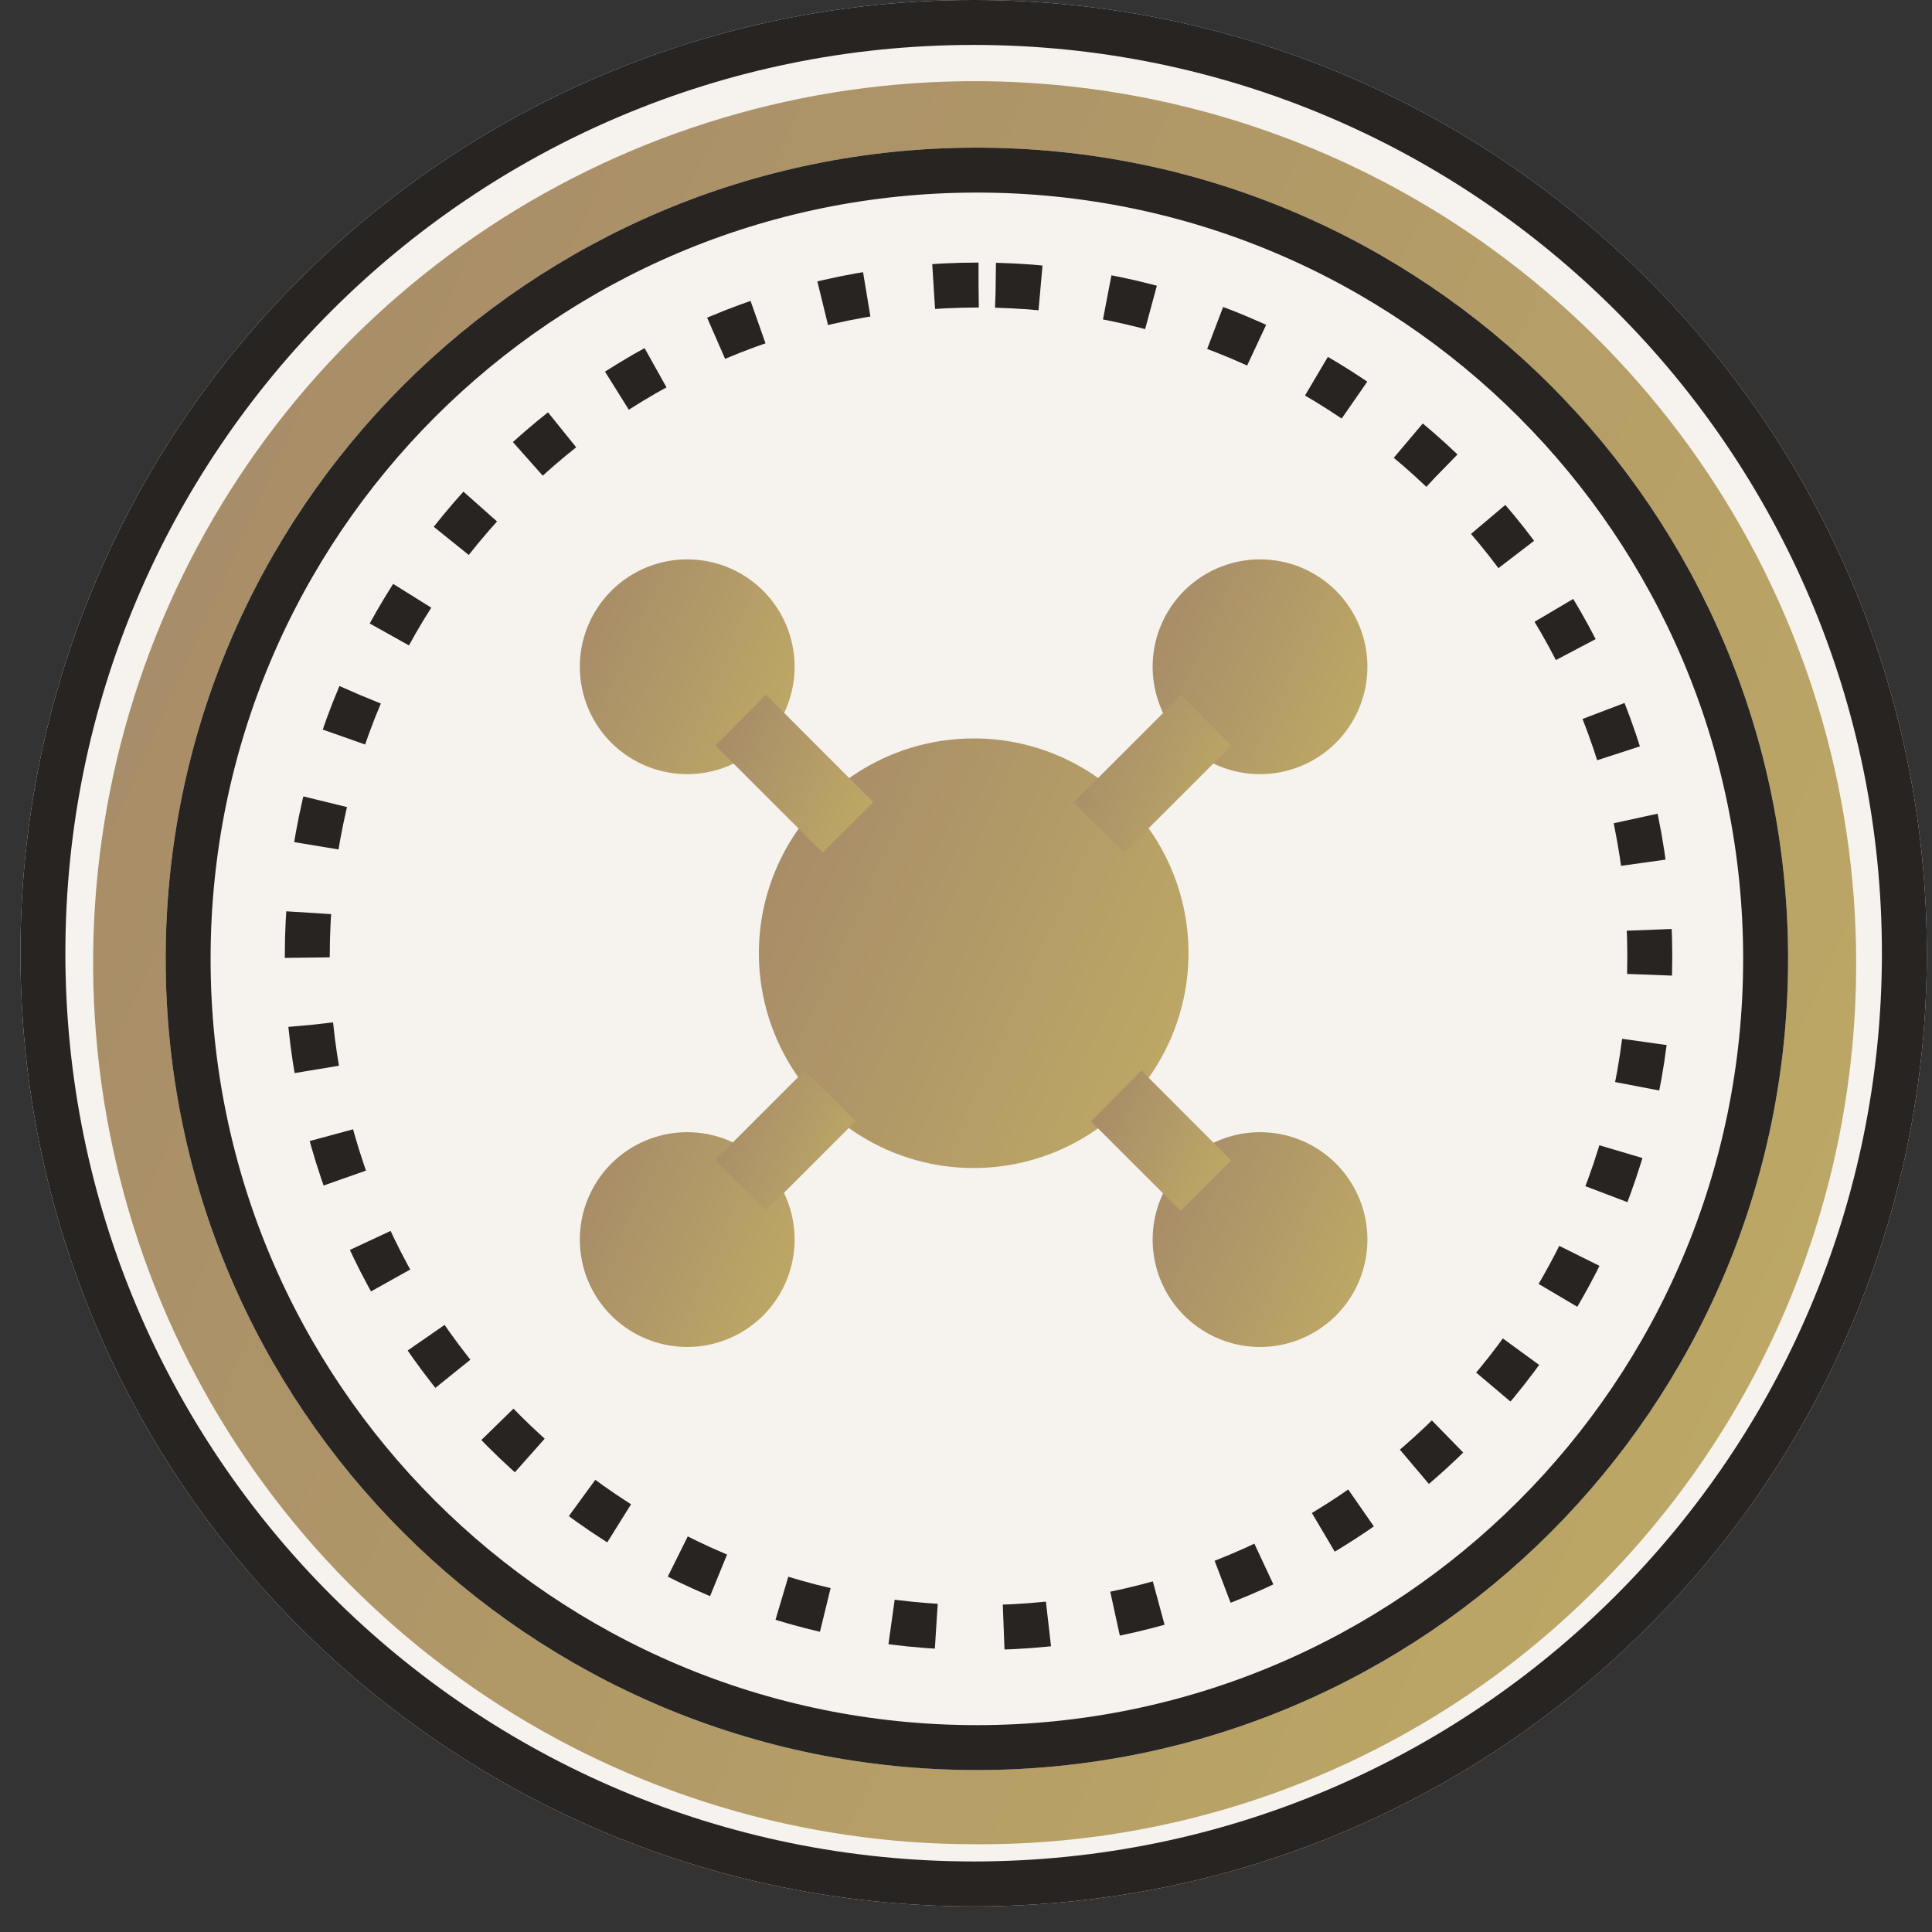 <svg width="43" height="43" viewBox="0 0 43 43" fill="none" xmlns="http://www.w3.org/2000/svg">
<rect x="0" y="0" width="43" height="43" fill="#333333" stroke="none"/>
<path d="M21.67 42.43C33.387 42.43 42.885 32.932 42.885 21.215C42.885 9.498 33.387 0 21.67 0C9.953 0 0.455 9.498 0.455 21.215C0.455 32.932 9.953 42.43 21.67 42.43Z" fill="#F6F2ED"/>
<path d="M21.67 41.93C33.111 41.93 42.385 32.656 42.385 21.215C42.385 9.774 33.111 0.5 21.67 0.5C10.229 0.5 0.955 9.774 0.955 21.215C0.955 32.656 10.229 41.93 21.67 41.93Z" stroke="#272421"/>
<path d="M41.312 21.427C41.316 24.027 40.803 26.603 39.802 29.003C38.8 31.404 37.331 33.581 35.48 35.408C33.673 37.208 31.528 38.632 29.168 39.6C26.809 40.568 24.281 41.059 21.73 41.047C17.848 41.054 14.051 39.91 10.82 37.758C7.588 35.607 5.068 32.546 3.577 28.961C2.086 25.377 1.692 21.431 2.445 17.622C3.197 13.814 5.063 10.314 7.805 7.567C10.548 4.819 14.044 2.947 17.851 2.186C21.658 1.426 25.604 1.813 29.192 3.296C32.779 4.78 35.846 7.295 38.003 10.522C40.161 13.75 41.312 17.544 41.312 21.427Z" fill="url(#paint0_linear_591_6293)"/>
<path d="M21.741 39.396C31.713 39.396 39.797 31.313 39.797 21.341C39.797 11.37 31.713 3.286 21.741 3.286C11.77 3.286 3.687 11.37 3.687 21.341C3.687 31.313 11.77 39.396 21.741 39.396Z" fill="#F6F2ED"/>
<path d="M21.741 38.896C31.437 38.896 39.297 31.037 39.297 21.341C39.297 11.646 31.437 3.786 21.741 3.786C12.046 3.786 4.187 11.646 4.187 21.341C4.187 31.037 12.046 38.896 21.741 38.896Z" stroke="#272421"/>
<path d="M21.779 6.344C13.528 6.344 6.839 13.033 6.839 21.284C6.839 29.535 13.528 36.224 21.779 36.224C30.03 36.224 36.719 29.535 36.719 21.284C36.719 13.033 30.03 6.344 21.779 6.344Z" stroke="#272421" stroke-dasharray="1 1.5"/>
<path fill-rule="evenodd" clip-rule="evenodd" d="M28.044 12.45C27.572 12.45 27.11 12.59 26.716 12.853C26.323 13.116 26.017 13.489 25.836 13.926C25.655 14.362 25.608 14.843 25.7 15.306C25.792 15.77 26.02 16.196 26.354 16.53C26.689 16.864 27.114 17.092 27.578 17.184C28.042 17.276 28.522 17.229 28.959 17.048C29.396 16.867 29.769 16.561 30.032 16.168C30.294 15.775 30.434 15.313 30.434 14.84C30.435 14.526 30.373 14.215 30.253 13.925C30.133 13.635 29.957 13.371 29.735 13.149C29.513 12.927 29.25 12.751 28.959 12.631C28.669 12.511 28.358 12.45 28.044 12.45Z" fill="url(#paint1_linear_591_6293)"/>
<path fill-rule="evenodd" clip-rule="evenodd" d="M15.295 12.45C14.823 12.45 14.361 12.59 13.967 12.853C13.574 13.116 13.268 13.489 13.087 13.926C12.906 14.362 12.859 14.843 12.951 15.306C13.043 15.77 13.271 16.196 13.605 16.53C13.94 16.864 14.365 17.092 14.829 17.184C15.293 17.276 15.773 17.229 16.21 17.048C16.647 16.867 17.02 16.561 17.282 16.168C17.545 15.775 17.685 15.313 17.685 14.84C17.686 14.526 17.624 14.215 17.504 13.925C17.384 13.635 17.208 13.371 16.986 13.149C16.764 12.927 16.5 12.751 16.21 12.631C15.92 12.511 15.609 12.45 15.295 12.45Z" fill="url(#paint2_linear_591_6293)"/>
<path fill-rule="evenodd" clip-rule="evenodd" d="M15.295 25.199C14.823 25.199 14.361 25.339 13.967 25.602C13.574 25.865 13.268 26.238 13.087 26.675C12.906 27.111 12.859 27.592 12.951 28.055C13.043 28.519 13.271 28.945 13.605 29.279C13.94 29.613 14.365 29.841 14.829 29.933C15.293 30.026 15.773 29.978 16.21 29.797C16.647 29.616 17.02 29.31 17.282 28.917C17.545 28.524 17.685 28.062 17.685 27.589C17.686 27.275 17.624 26.964 17.504 26.674C17.384 26.384 17.208 26.12 16.986 25.898C16.764 25.676 16.5 25.5 16.21 25.38C15.92 25.26 15.609 25.199 15.295 25.199Z" fill="url(#paint3_linear_591_6293)"/>
<path fill-rule="evenodd" clip-rule="evenodd" d="M28.044 25.199C27.572 25.199 27.11 25.339 26.716 25.602C26.323 25.865 26.017 26.238 25.836 26.675C25.655 27.111 25.608 27.592 25.7 28.055C25.792 28.519 26.02 28.945 26.354 29.279C26.689 29.613 27.114 29.841 27.578 29.933C28.042 30.026 28.522 29.978 28.959 29.797C29.396 29.616 29.769 29.31 30.032 28.917C30.294 28.524 30.434 28.062 30.434 27.589C30.435 27.275 30.373 26.964 30.253 26.674C30.133 26.384 29.957 26.12 29.735 25.898C29.513 25.676 29.25 25.5 28.959 25.38C28.669 25.26 28.358 25.199 28.044 25.199Z" fill="url(#paint4_linear_591_6293)"/>
<path fill-rule="evenodd" clip-rule="evenodd" d="M21.671 16.435C20.725 16.435 19.801 16.715 19.015 17.24C18.228 17.766 17.615 18.512 17.254 19.386C16.892 20.26 16.797 21.221 16.982 22.148C17.166 23.076 17.621 23.928 18.29 24.596C18.959 25.265 19.811 25.72 20.738 25.905C21.665 26.089 22.627 25.994 23.5 25.633C24.374 25.271 25.121 24.658 25.646 23.872C26.171 23.085 26.452 22.161 26.452 21.216C26.453 20.587 26.329 19.965 26.09 19.385C25.85 18.804 25.497 18.277 25.053 17.833C24.609 17.389 24.082 17.037 23.501 16.797C22.921 16.557 22.299 16.434 21.671 16.435Z" fill="url(#paint5_linear_591_6293)"/>
<path fill-rule="evenodd" clip-rule="evenodd" d="M19.037 24.959L17.048 26.948L15.917 25.82L17.909 23.828L19.037 24.948V24.959Z" fill="url(#paint6_linear_591_6293)"/>
<path fill-rule="evenodd" clip-rule="evenodd" d="M25.414 23.836L27.403 25.828L26.275 26.948L24.283 24.959L25.403 23.828L25.414 23.836Z" fill="url(#paint7_linear_591_6293)"/>
<path fill-rule="evenodd" clip-rule="evenodd" d="M23.896 17.86L26.286 15.47L27.405 16.593L25.019 18.98L23.888 17.852L23.896 17.86Z" fill="url(#paint8_linear_591_6293)"/>
<path fill-rule="evenodd" clip-rule="evenodd" d="M18.315 18.982L15.925 16.593L17.048 15.462L19.435 17.852L18.307 18.976L18.315 18.982Z" fill="url(#paint9_linear_591_6293)"/>
<defs>
<linearGradient id="paint0_linear_591_6293" x1="1.473" y1="3.66" x2="63.557" y2="31.515" gradientUnits="userSpaceOnUse">
<stop stop-color="#A58969"/>
<stop offset="1" stop-color="#C7B664"/>
</linearGradient>
<linearGradient id="paint1_linear_591_6293" x1="25.581" y1="12.676" x2="33.144" y2="16.069" gradientUnits="userSpaceOnUse">
<stop stop-color="#A58969"/>
<stop offset="1" stop-color="#C7B664"/>
</linearGradient>
<linearGradient id="paint2_linear_591_6293" x1="12.832" y1="12.676" x2="20.395" y2="16.069" gradientUnits="userSpaceOnUse">
<stop stop-color="#A58969"/>
<stop offset="1" stop-color="#C7B664"/>
</linearGradient>
<linearGradient id="paint3_linear_591_6293" x1="12.832" y1="25.425" x2="20.395" y2="28.818" gradientUnits="userSpaceOnUse">
<stop stop-color="#A58969"/>
<stop offset="1" stop-color="#C7B664"/>
</linearGradient>
<linearGradient id="paint4_linear_591_6293" x1="25.581" y1="25.425" x2="33.144" y2="28.818" gradientUnits="userSpaceOnUse">
<stop stop-color="#A58969"/>
<stop offset="1" stop-color="#C7B664"/>
</linearGradient>
<linearGradient id="paint5_linear_591_6293" x1="16.744" y1="16.886" x2="31.872" y2="23.674" gradientUnits="userSpaceOnUse">
<stop stop-color="#A58969"/>
<stop offset="1" stop-color="#C7B664"/>
</linearGradient>
<linearGradient id="paint6_linear_591_6293" x1="15.869" y1="23.976" x2="20.806" y2="26.19" gradientUnits="userSpaceOnUse">
<stop stop-color="#A58969"/>
<stop offset="1" stop-color="#C7B664"/>
</linearGradient>
<linearGradient id="paint7_linear_591_6293" x1="24.236" y1="23.976" x2="29.172" y2="26.19" gradientUnits="userSpaceOnUse">
<stop stop-color="#A58969"/>
<stop offset="1" stop-color="#C7B664"/>
</linearGradient>
<linearGradient id="paint8_linear_591_6293" x1="23.834" y1="15.636" x2="29.395" y2="18.135" gradientUnits="userSpaceOnUse">
<stop stop-color="#A58969"/>
<stop offset="1" stop-color="#C7B664"/>
</linearGradient>
<linearGradient id="paint9_linear_591_6293" x1="15.871" y1="15.628" x2="21.43" y2="18.115" gradientUnits="userSpaceOnUse">
<stop stop-color="#A58969"/>
<stop offset="1" stop-color="#C7B664"/>
</linearGradient>
</defs>
</svg>
